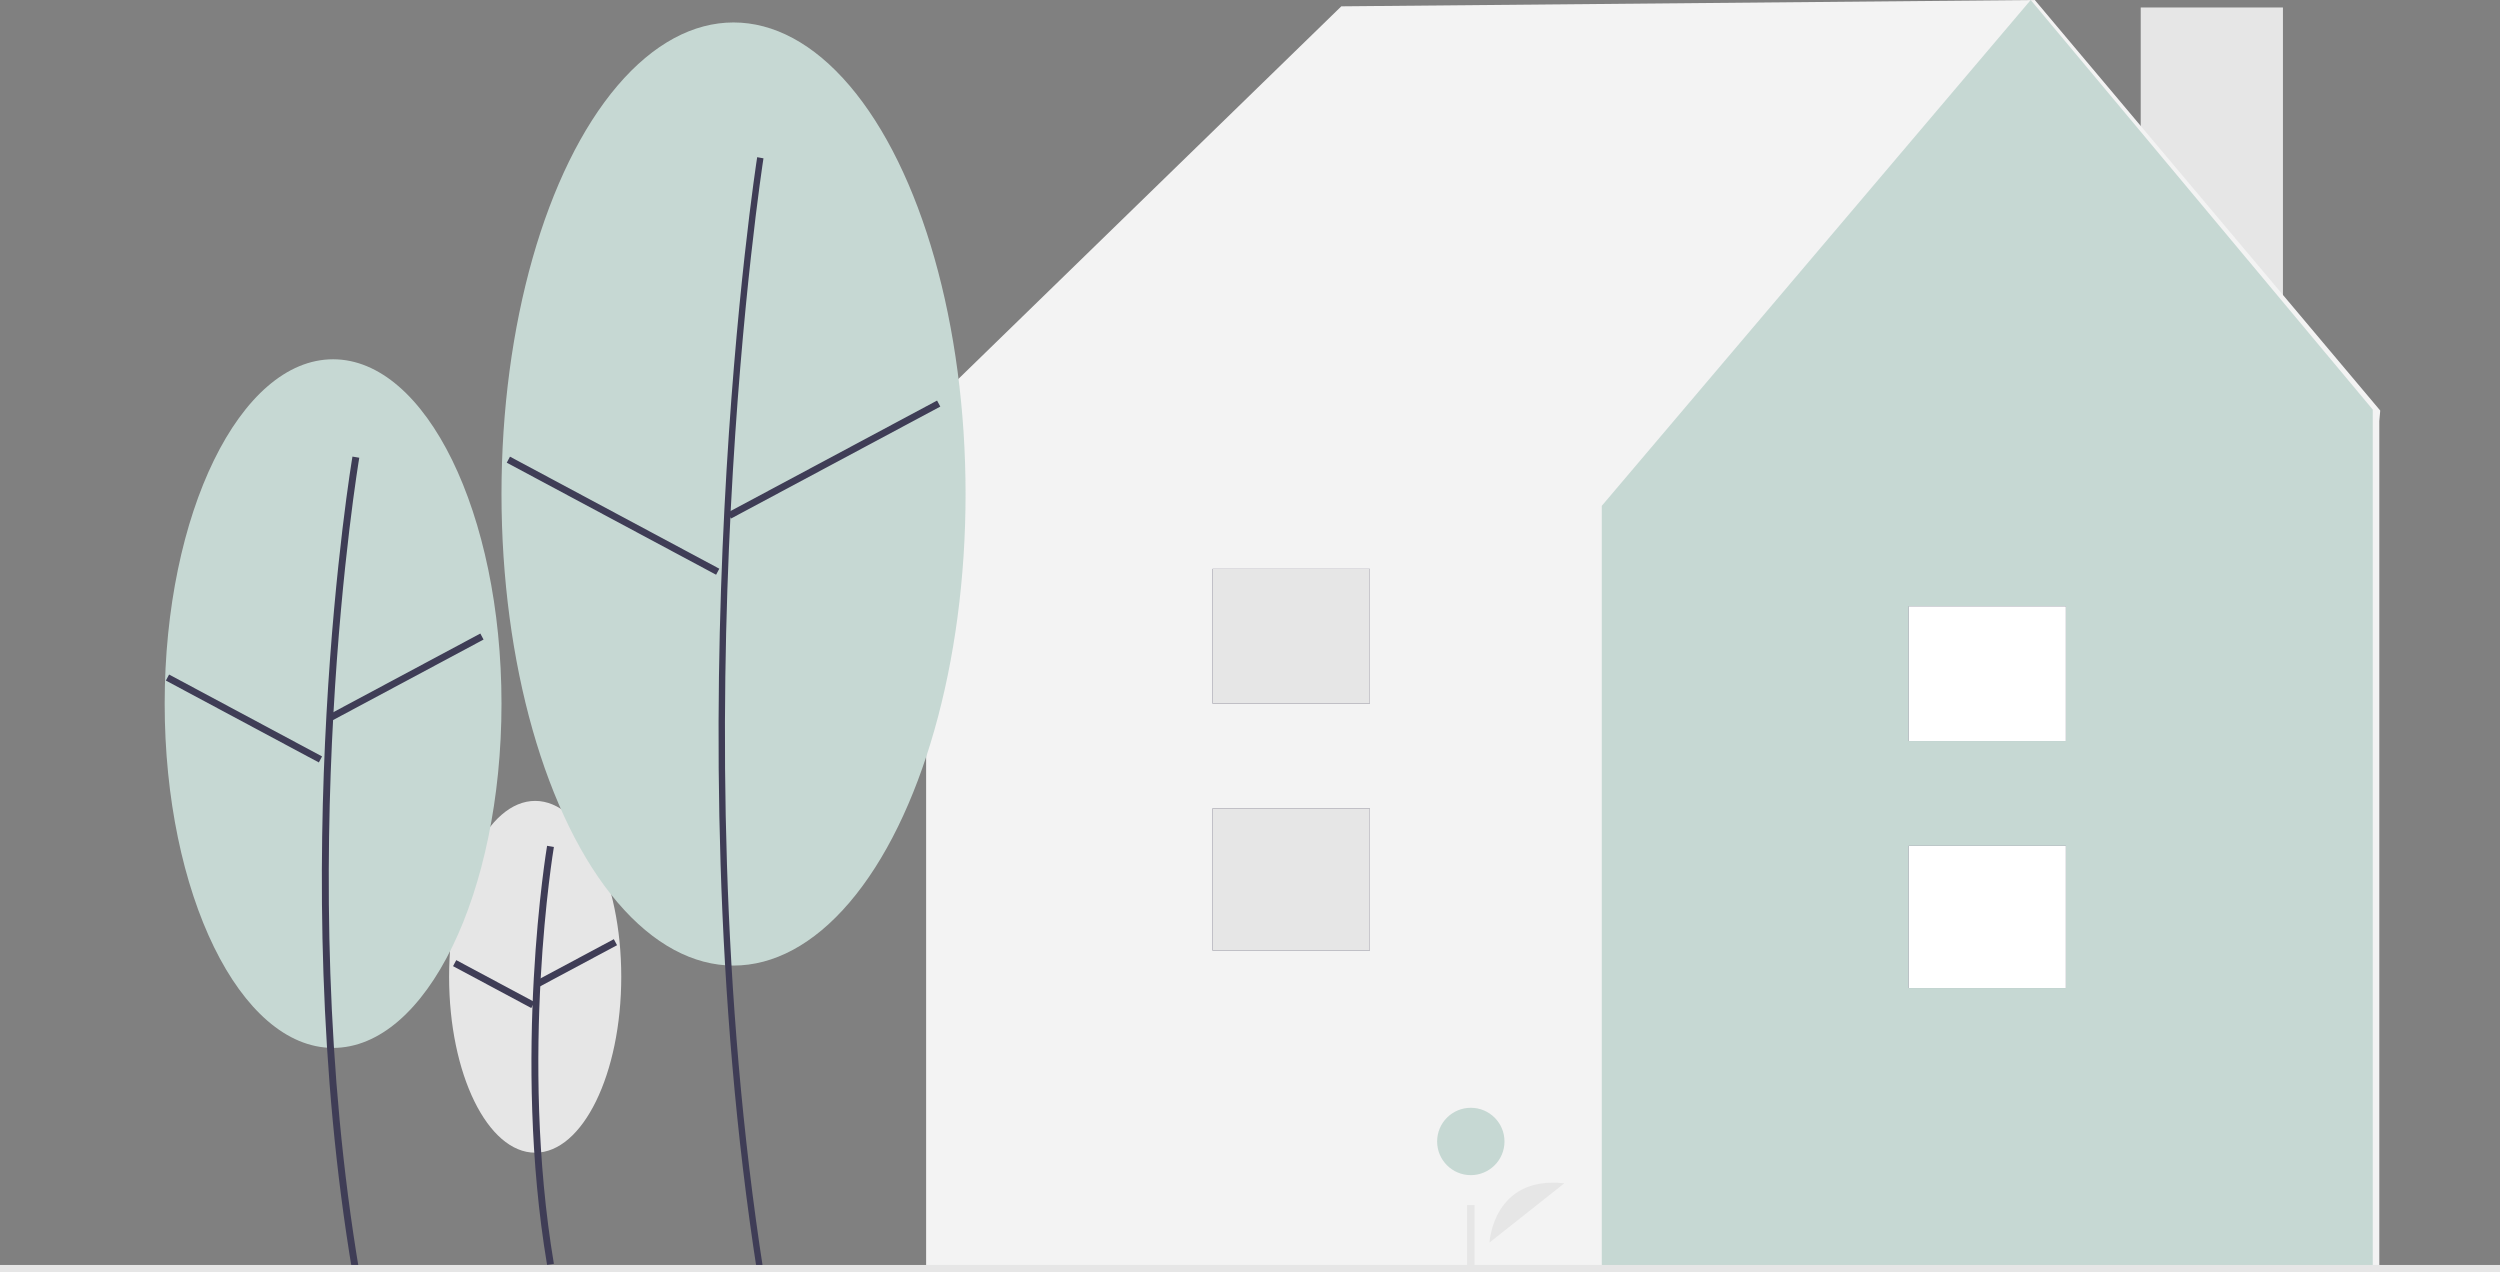<svg width="334" height="170" viewBox="0 0 334 170" fill="none" xmlns="http://www.w3.org/2000/svg">
    <rect x="0" y="0" width="334" height="170" fill="#808080" stroke="none"/>
    <ellipse cx="71.5" cy="130.5" rx="11.5" ry="23.5" fill="#E6E6E6" />
    <path
        d="M73.09 169C68.412 141.088 73.043 113.277 73.09 113L74 113.153C73.953 113.429 69.348 141.094 74 168.849L73.09 169Z"
        fill="#3F3D56" />
    <path d="M71.557 131.064L82.007 125.473L82.438 126.279L71.988 131.869L71.557 131.064Z" fill="#3F3D56" />
    <path d="M60.527 129.079L60.958 128.274L71.407 133.867L70.977 134.673L60.527 129.079Z" fill="#3F3D56" />
    <rect x="286" y="1" width="19" height="66" fill="#E6E6E6" />
    <path d="M318 54.851L271.846 0L179.2 0.846L123 55.529L124.136 56.259H123.73V170H317.875V56.259L318 54.851Z"
        fill="#F3F3F3" />
    <path d="M271.303 0L214 67.576V170H317V54.721L271.303 0Z" fill="#C6D8D3" />
    <rect x="255" y="113" width="21" height="19" fill="#3F3D56" />
    <rect x="255" y="81" width="21" height="18" fill="#3F3D56" />
    <rect x="255" y="113" width="21" height="19" fill="white" />
    <rect x="255" y="81" width="21" height="18" fill="white" />
    <path d="M199 166C199 166 199.465 157.043 209 158.084L199 166Z" fill="#E6E6E6" />
    <circle cx="196.5" cy="152.5" r="4.5" fill="#C6D8D3" />
    <rect x="196" y="161" width="1" height="9" fill="#E6E6E6" />
    <ellipse cx="44.5" cy="94" rx="22.5" ry="46" fill="#C6D8D3" />
    <path
        d="M47.088 170C37.936 115.671 46.996 61.54 47.088 61L48 61.153C47.907 61.692 38.874 115.677 48 169.85L47.088 170Z"
        fill="#3F3D56" />
    <path d="M43.732 95.575L64.172 84.64L64.603 85.445L44.162 96.38L43.732 95.575Z" fill="#3F3D56" />
    <path d="M22.16 90.923L22.591 90.118L43.028 101.058L42.597 101.863L22.16 90.923Z" fill="#3F3D56" />
    <ellipse cx="98" cy="66" rx="31" ry="63" fill="#C6D8D3" />
    <path
        d="M101.159 170C89.61 95.734 101.042 21.739 101.159 21L102 21.153C101.883 21.89 90.475 95.74 102 169.85L101.159 170Z"
        fill="#3F3D56" />
    <path d="M97.223 68.477L125.193 53.514L125.624 54.319L97.653 69.282L97.223 68.477Z" fill="#3F3D56" />
    <path d="M67.703 61.815L68.134 61.009L96.101 75.98L95.67 76.785L67.703 61.815Z" fill="#3F3D56" />
    <rect y="169" width="334" height="1" fill="#E6E6E6" />
    <rect x="162" y="108" width="21" height="19" fill="#3F3D56" />
    <rect x="162" y="76" width="21" height="18" fill="#3F3D56" />
    <rect x="162" y="108" width="21" height="19" fill="#E6E6E6" />
    <rect x="162" y="76" width="21" height="18" fill="#E6E6E6" />
</svg>